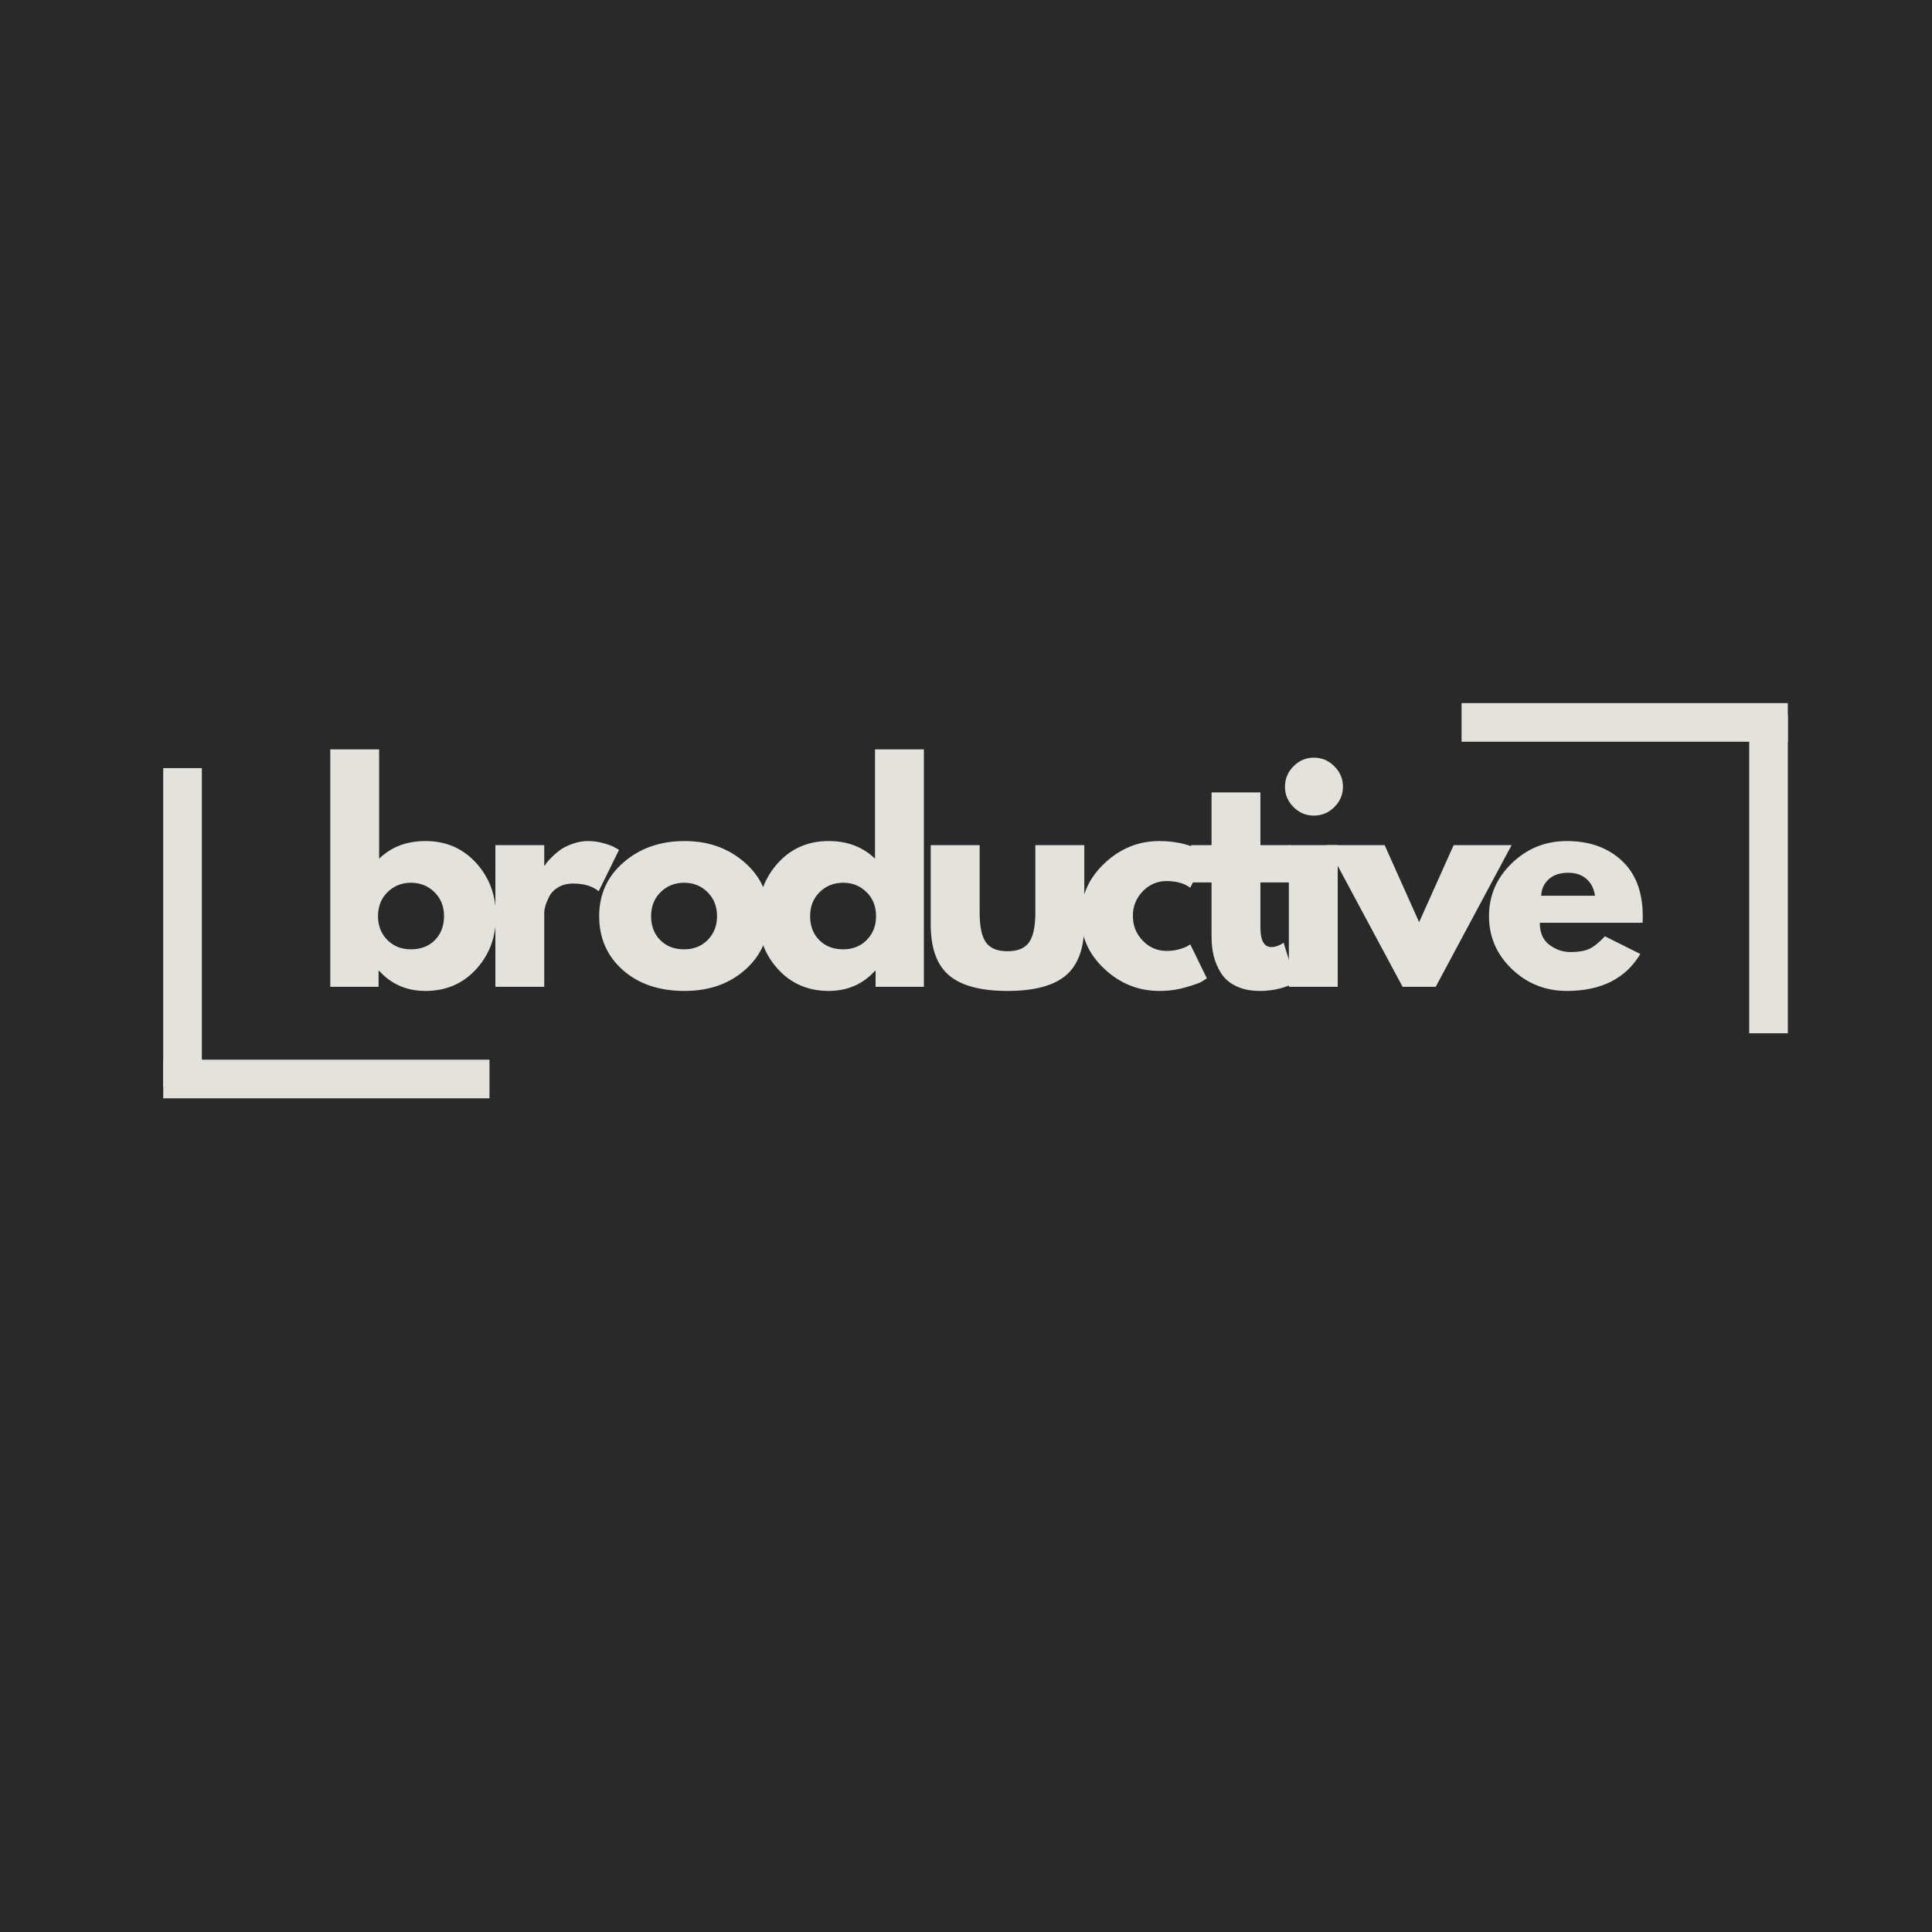 <svg xmlns="http://www.w3.org/2000/svg" xmlns:xlink="http://www.w3.org/1999/xlink" width="500" zoomAndPan="magnify" viewBox="0 0 375 375" height="500" preserveAspectRatio="xMidYMid meet" version="1.0"><defs><g/></defs><rect x="-37.5" width="450" fill="#ffffff" y="-37.5" height="450" fill-opacity="1"/><rect x="-37.5" width="450" fill="#292929" y="-37.5" height="450" fill-opacity="1"/><g fill="#e4e2dd" fill-opacity="1"><g transform="translate(60.888, 191.543)"><g><path d="M 31.516 -24.062 C 34.086 -21.238 35.375 -17.789 35.375 -13.719 C 35.375 -9.645 34.086 -6.207 31.516 -3.406 C 28.941 -0.602 25.672 0.797 21.703 0.797 C 18.055 0.797 15.055 -0.504 12.703 -3.109 L 12.594 -3.109 L 12.594 0 L 3.219 0 L 3.219 -46.094 L 12.703 -46.094 L 12.703 -24.875 C 15.055 -27.156 18.055 -28.297 21.703 -28.297 C 25.672 -28.297 28.941 -26.883 31.516 -24.062 Z M 23.531 -9.078 C 24.707 -10.273 25.297 -11.82 25.297 -13.719 C 25.297 -15.613 24.676 -17.164 23.438 -18.375 C 22.207 -19.594 20.68 -20.203 18.859 -20.203 C 17.078 -20.203 15.566 -19.594 14.328 -18.375 C 13.098 -17.164 12.484 -15.613 12.484 -13.719 C 12.484 -11.863 13.082 -10.328 14.281 -9.109 C 15.477 -7.891 17.004 -7.281 18.859 -7.281 C 20.797 -7.281 22.352 -7.879 23.531 -9.078 Z M 23.531 -9.078 "/></g></g></g><g fill="#e4e2dd" fill-opacity="1"><g transform="translate(92.934, 191.543)"><g><path d="M 3.219 0 L 3.219 -27.5 L 12.703 -27.5 L 12.703 -23.531 L 12.812 -23.531 C 12.883 -23.664 13 -23.844 13.156 -24.062 C 13.312 -24.281 13.656 -24.656 14.188 -25.188 C 14.727 -25.727 15.301 -26.211 15.906 -26.641 C 16.52 -27.066 17.305 -27.445 18.266 -27.781 C 19.234 -28.125 20.219 -28.297 21.219 -28.297 C 22.258 -28.297 23.281 -28.148 24.281 -27.859 C 25.281 -27.578 26.008 -27.297 26.469 -27.016 L 27.219 -26.578 L 23.266 -18.547 C 22.078 -19.547 20.43 -20.047 18.328 -20.047 C 17.18 -20.047 16.195 -19.797 15.375 -19.297 C 14.562 -18.797 13.984 -18.188 13.641 -17.469 C 13.297 -16.758 13.051 -16.156 12.906 -15.656 C 12.77 -15.156 12.703 -14.758 12.703 -14.469 L 12.703 0 Z M 3.219 0 "/></g></g></g><g fill="#e4e2dd" fill-opacity="1"><g transform="translate(115.066, 191.543)"><g><path d="M 5.812 -3.266 C 2.758 -5.984 1.234 -9.469 1.234 -13.719 C 1.234 -17.969 2.82 -21.457 6 -24.188 C 9.176 -26.926 13.109 -28.297 17.797 -28.297 C 22.398 -28.297 26.281 -26.922 29.438 -24.172 C 32.602 -21.422 34.188 -17.938 34.188 -13.719 C 34.188 -9.5 32.641 -6.023 29.547 -3.297 C 26.461 -0.566 22.547 0.797 17.797 0.797 C 12.859 0.797 8.863 -0.555 5.812 -3.266 Z M 13.156 -18.375 C 11.926 -17.164 11.312 -15.613 11.312 -13.719 C 11.312 -11.82 11.898 -10.273 13.078 -9.078 C 14.254 -7.879 15.805 -7.281 17.734 -7.281 C 19.598 -7.281 21.125 -7.891 22.312 -9.109 C 23.508 -10.328 24.109 -11.863 24.109 -13.719 C 24.109 -15.613 23.492 -17.164 22.266 -18.375 C 21.035 -19.594 19.523 -20.203 17.734 -20.203 C 15.91 -20.203 14.383 -19.594 13.156 -18.375 Z M 13.156 -18.375 "/></g></g></g><g fill="#e4e2dd" fill-opacity="1"><g transform="translate(145.933, 191.543)"><g><path d="M 5.094 -3.406 C 2.52 -6.207 1.234 -9.645 1.234 -13.719 C 1.234 -17.789 2.52 -21.238 5.094 -24.062 C 7.664 -26.883 10.938 -28.297 14.906 -28.297 C 18.539 -28.297 21.539 -27.156 23.906 -24.875 L 23.906 -46.094 L 33.391 -46.094 L 33.391 0 L 24.016 0 L 24.016 -3.109 L 23.906 -3.109 C 21.539 -0.504 18.539 0.797 14.906 0.797 C 10.938 0.797 7.664 -0.602 5.094 -3.406 Z M 13.156 -18.375 C 11.926 -17.164 11.312 -15.613 11.312 -13.719 C 11.312 -11.82 11.898 -10.273 13.078 -9.078 C 14.254 -7.879 15.805 -7.281 17.734 -7.281 C 19.598 -7.281 21.125 -7.891 22.312 -9.109 C 23.508 -10.328 24.109 -11.863 24.109 -13.719 C 24.109 -15.613 23.492 -17.164 22.266 -18.375 C 21.035 -19.594 19.523 -20.203 17.734 -20.203 C 15.91 -20.203 14.383 -19.594 13.156 -18.375 Z M 13.156 -18.375 "/></g></g></g><g fill="#e4e2dd" fill-opacity="1"><g transform="translate(177.978, 191.543)"><g><path d="M 12.172 -27.5 L 12.172 -14.422 C 12.172 -11.703 12.578 -9.77 13.391 -8.625 C 14.211 -7.477 15.609 -6.906 17.578 -6.906 C 19.547 -6.906 20.938 -7.477 21.75 -8.625 C 22.57 -9.77 22.984 -11.703 22.984 -14.422 L 22.984 -27.5 L 32.484 -27.5 L 32.484 -12.109 C 32.484 -7.535 31.289 -4.238 28.906 -2.219 C 26.531 -0.207 22.754 0.797 17.578 0.797 C 12.398 0.797 8.617 -0.207 6.234 -2.219 C 3.859 -4.238 2.672 -7.535 2.672 -12.109 L 2.672 -27.5 Z M 12.172 -27.5 "/></g></g></g><g fill="#e4e2dd" fill-opacity="1"><g transform="translate(208.577, 191.543)"><g><path d="M 17.844 -20.531 C 16.062 -20.531 14.523 -19.867 13.234 -18.547 C 11.953 -17.223 11.312 -15.633 11.312 -13.781 C 11.312 -11.883 11.953 -10.273 13.234 -8.953 C 14.523 -7.629 16.062 -6.969 17.844 -6.969 C 18.707 -6.969 19.52 -7.07 20.281 -7.281 C 21.051 -7.5 21.613 -7.719 21.969 -7.938 L 22.453 -8.25 L 25.672 -1.656 C 25.422 -1.477 25.07 -1.254 24.625 -0.984 C 24.176 -0.723 23.156 -0.363 21.562 0.094 C 19.977 0.562 18.273 0.797 16.453 0.797 C 12.41 0.797 8.863 -0.617 5.812 -3.453 C 2.758 -6.297 1.234 -9.703 1.234 -13.672 C 1.234 -17.672 2.758 -21.109 5.812 -23.984 C 8.863 -26.859 12.41 -28.297 16.453 -28.297 C 18.273 -28.297 19.953 -28.082 21.484 -27.656 C 23.023 -27.227 24.117 -26.801 24.766 -26.375 L 25.672 -25.719 L 22.453 -19.234 C 21.273 -20.098 19.738 -20.531 17.844 -20.531 Z M 17.844 -20.531 "/></g></g></g><g fill="#e4e2dd" fill-opacity="1"><g transform="translate(230.334, 191.543)"><g><path d="M 4.828 -27.5 L 4.828 -37.734 L 14.312 -37.734 L 14.312 -27.5 L 20.094 -27.5 L 20.094 -20.266 L 14.312 -20.266 L 14.312 -11.516 C 14.312 -8.984 15.023 -7.719 16.453 -7.719 C 16.805 -7.719 17.18 -7.785 17.578 -7.922 C 17.973 -8.066 18.273 -8.211 18.484 -8.359 L 18.812 -8.578 L 21.172 -0.906 C 19.129 0.227 16.805 0.797 14.203 0.797 C 12.41 0.797 10.867 0.484 9.578 -0.141 C 8.297 -0.766 7.328 -1.602 6.672 -2.656 C 6.016 -3.707 5.539 -4.812 5.25 -5.969 C 4.969 -7.133 4.828 -8.379 4.828 -9.703 L 4.828 -20.266 L 0.859 -20.266 L 0.859 -27.5 Z M 4.828 -27.5 "/></g></g></g><g fill="#e4e2dd" fill-opacity="1"><g transform="translate(246.946, 191.543)"><g><path d="M 4.125 -42.812 C 5.227 -43.926 6.547 -44.484 8.078 -44.484 C 9.617 -44.484 10.941 -43.926 12.047 -42.812 C 13.16 -41.707 13.719 -40.383 13.719 -38.844 C 13.719 -37.312 13.16 -35.992 12.047 -34.891 C 10.941 -33.785 9.617 -33.234 8.078 -33.234 C 6.547 -33.234 5.227 -33.785 4.125 -34.891 C 3.02 -35.992 2.469 -37.312 2.469 -38.844 C 2.469 -40.383 3.02 -41.707 4.125 -42.812 Z M 3.219 -27.5 L 3.219 0 L 12.703 0 L 12.703 -27.5 Z M 3.219 -27.5 "/></g></g></g><g fill="#e4e2dd" fill-opacity="1"><g transform="translate(258.574, 191.543)"><g><path d="M 10.188 -27.5 L 16.875 -12.547 L 23.578 -27.5 L 34.828 -27.5 L 20.094 0 L 13.672 0 L -1.078 -27.5 Z M 10.188 -27.5 "/></g></g></g><g fill="#e4e2dd" fill-opacity="1"><g transform="translate(287.78, 191.543)"><g><path d="M 31.031 -12.438 L 11.094 -12.438 C 11.094 -10.508 11.719 -9.078 12.969 -8.141 C 14.219 -7.211 15.578 -6.75 17.047 -6.75 C 18.578 -6.75 19.789 -6.953 20.688 -7.359 C 21.582 -7.773 22.598 -8.594 23.734 -9.812 L 30.609 -6.375 C 27.742 -1.594 22.988 0.797 16.344 0.797 C 12.195 0.797 8.641 -0.617 5.672 -3.453 C 2.711 -6.297 1.234 -9.719 1.234 -13.719 C 1.234 -17.719 2.711 -21.145 5.672 -24 C 8.641 -26.863 12.195 -28.297 16.344 -28.297 C 20.707 -28.297 24.254 -27.035 26.984 -24.516 C 29.711 -21.992 31.078 -18.395 31.078 -13.719 C 31.078 -13.07 31.062 -12.645 31.031 -12.438 Z M 11.359 -17.688 L 21.812 -17.688 C 21.594 -19.113 21.023 -20.211 20.109 -20.984 C 19.203 -21.754 18.035 -22.141 16.609 -22.141 C 15.035 -22.141 13.785 -21.727 12.859 -20.906 C 11.93 -20.082 11.43 -19.008 11.359 -17.688 Z M 11.359 -17.688 "/></g></g></g><path stroke-linecap="butt" transform="matrix(0.75, 0, 0, 0.75, 31.682, 205.683)" fill="none" stroke-linejoin="miter" d="M 0.002 5.001 L 84.434 5.001 " stroke="#e4e2dd" stroke-width="10" stroke-opacity="1" stroke-miterlimit="4"/><path stroke-linecap="butt" transform="matrix(0, 0.75, -0.75, 0, 39.178, 149.089)" fill="none" stroke-linejoin="miter" d="M 0 4.998 L 82.464 4.998 " stroke="#e4e2dd" stroke-width="10" stroke-opacity="1" stroke-miterlimit="4"/><path stroke-linecap="butt" transform="matrix(-0.75, 0, 0, -0.75, 347.014, 143.967)" fill="none" stroke-linejoin="miter" d="M -0.002 4.998 L 84.435 4.998 " stroke="#e4e2dd" stroke-width="10" stroke-opacity="1" stroke-miterlimit="4"/><path stroke-linecap="butt" transform="matrix(0, -0.75, 0.75, 0, 339.518, 200.561)" fill="none" stroke-linejoin="miter" d="M -0.002 5.002 L 82.461 5.002 " stroke="#e4e2dd" stroke-width="10" stroke-opacity="1" stroke-miterlimit="4"/></svg>